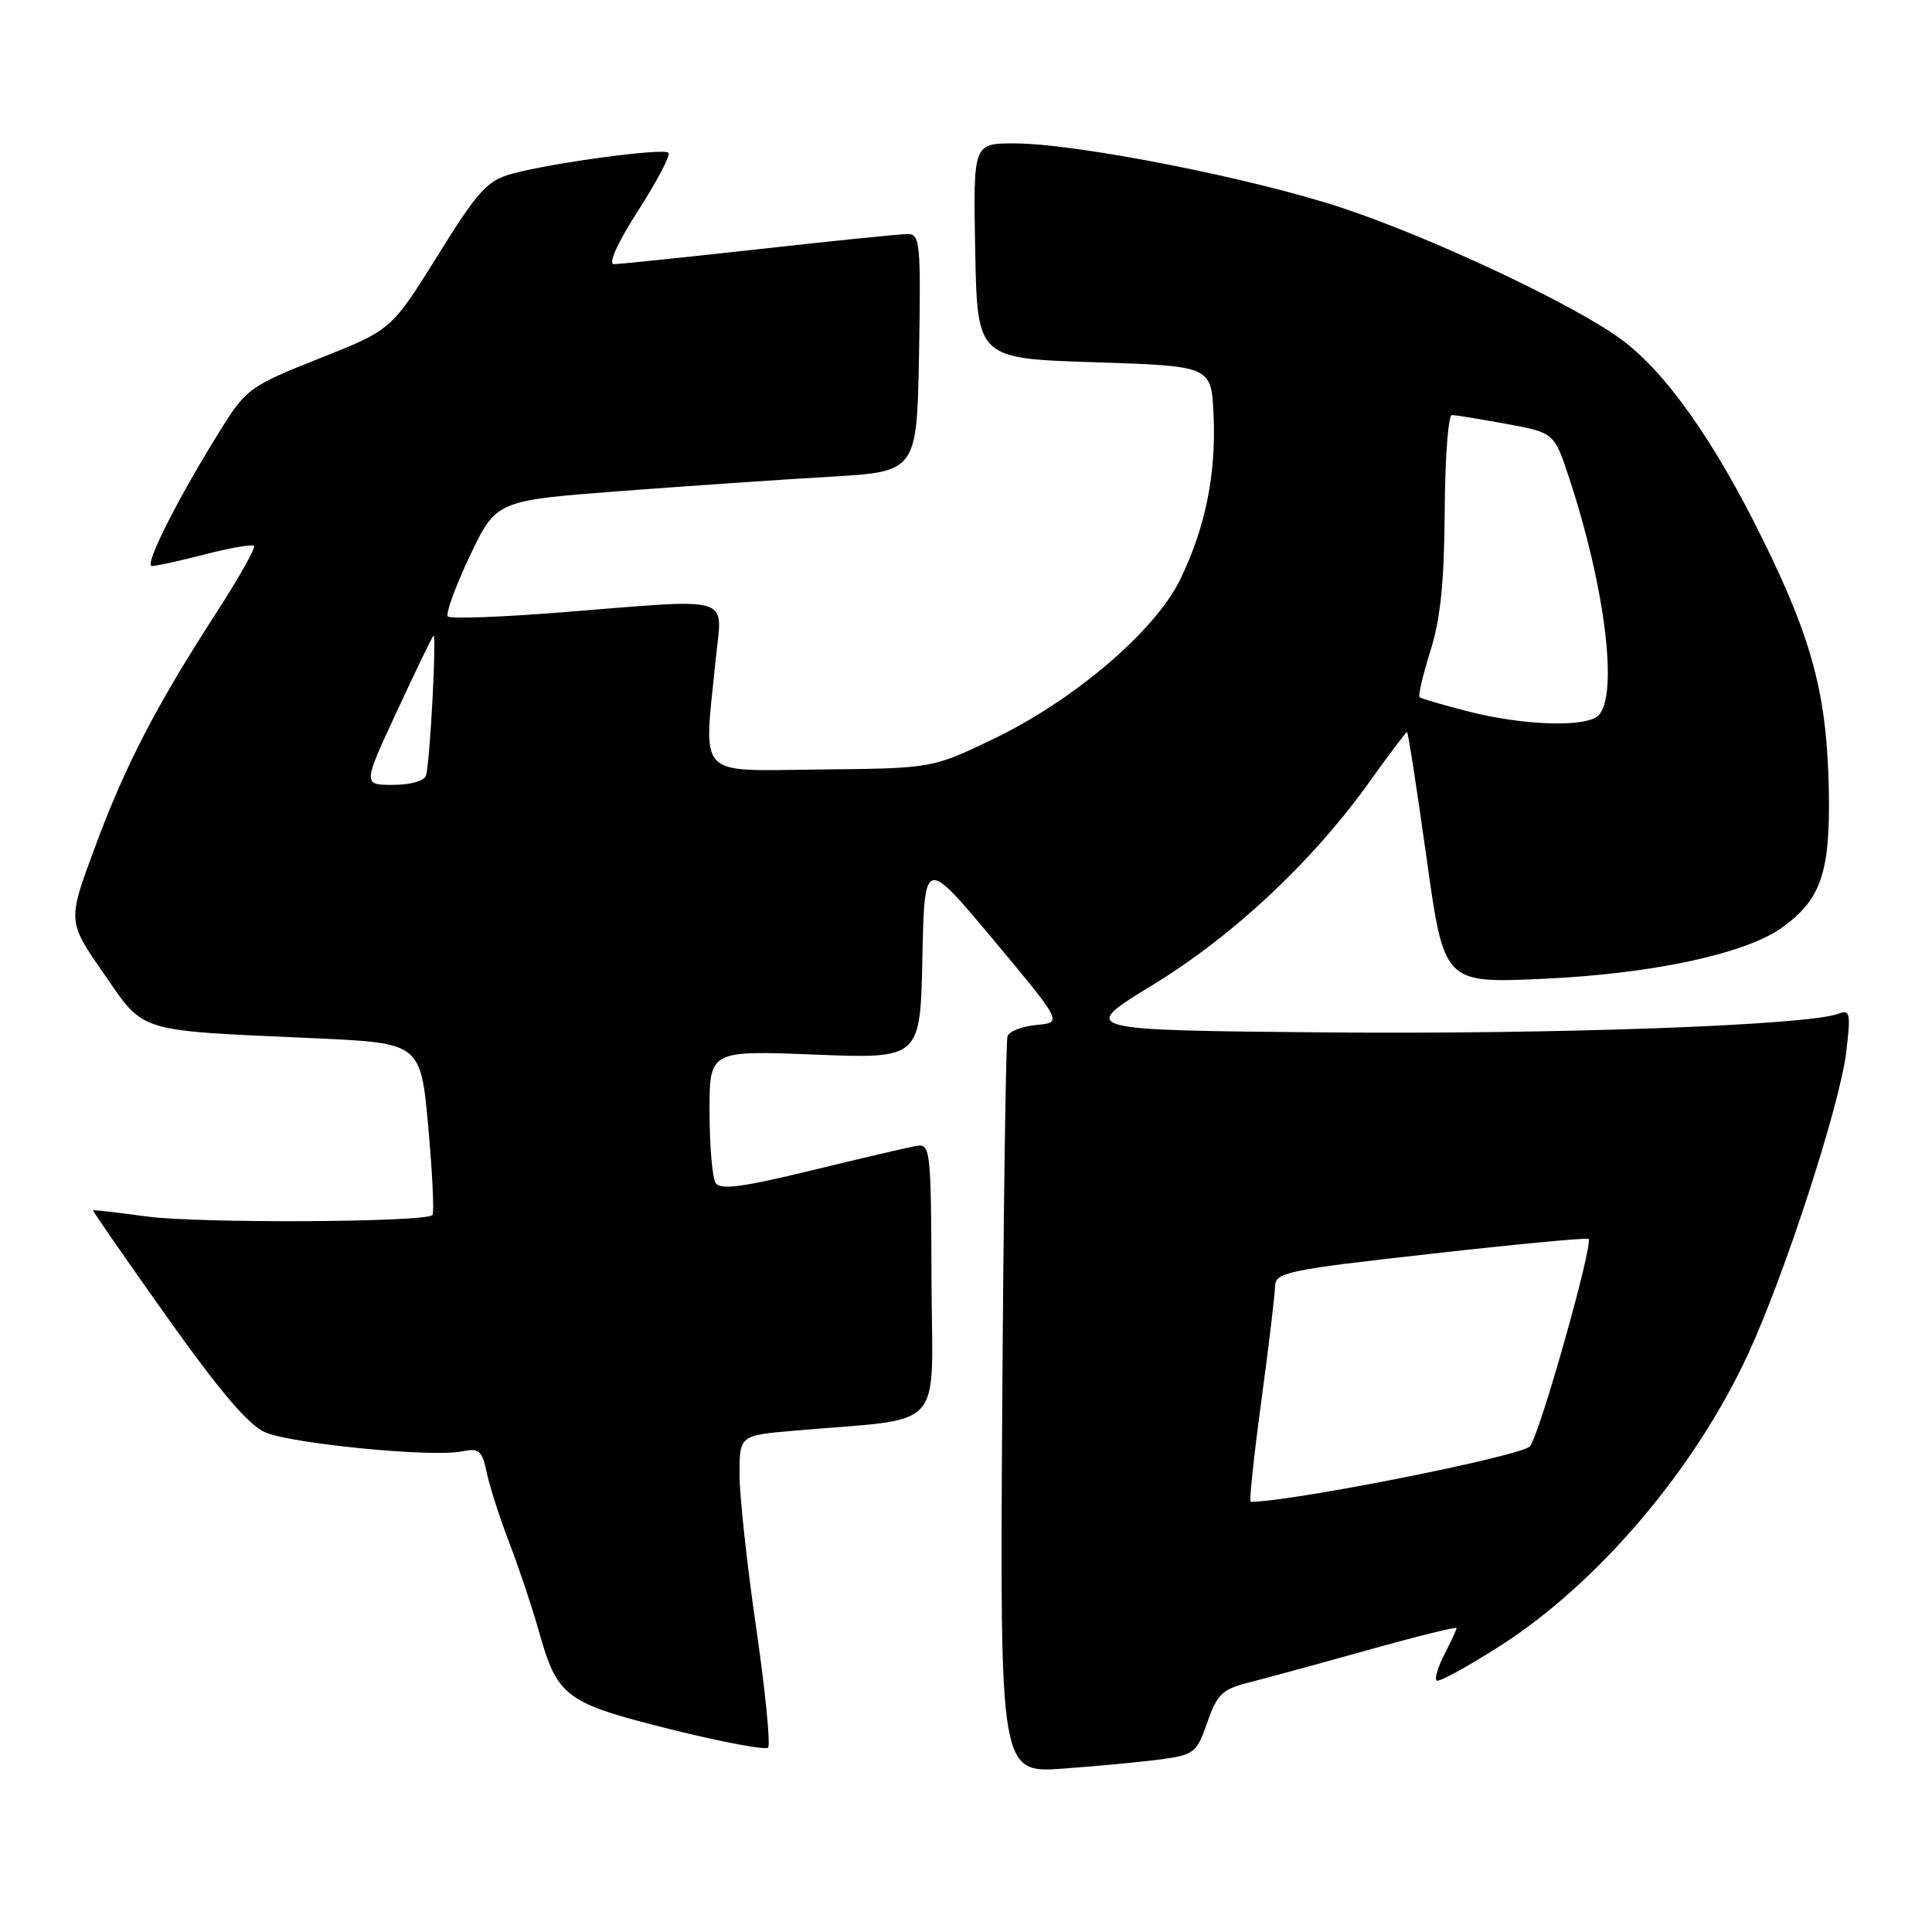 <?xml version="1.0" encoding="UTF-8" standalone="no"?>
<!DOCTYPE svg PUBLIC "-//W3C//DTD SVG 1.1//EN" "http://www.w3.org/Graphics/SVG/1.1/DTD/svg11.dtd" >
<svg xmlns="http://www.w3.org/2000/svg" xmlns:xlink="http://www.w3.org/1999/xlink" version="1.1" viewBox="0 0 256 256">
 <g >
 <path fill="currentColor"
d=" M 154.00 233.10 C 158.22 232.52 158.59 232.21 159.98 228.22 C 161.27 224.49 161.96 223.83 165.48 222.94 C 167.69 222.38 174.79 220.45 181.25 218.64 C 187.71 216.83 193.00 215.52 193.00 215.73 C 193.00 215.93 192.29 217.47 191.43 219.14 C 190.56 220.82 190.07 222.41 190.35 222.68 C 190.62 222.95 194.45 220.86 198.86 218.03 C 211.81 209.72 224.59 194.67 231.64 179.40 C 236.52 168.85 243.82 146.35 244.64 139.37 C 245.25 134.22 245.15 133.73 243.58 134.33 C 239.59 135.86 206.30 137.07 175.71 136.80 C 142.93 136.50 142.93 136.50 152.71 130.53 C 163.44 123.98 173.97 114.11 181.56 103.46 C 184.10 99.91 186.29 97.00 186.44 97.00 C 186.58 97.00 187.74 104.49 189.02 113.64 C 191.34 130.29 191.34 130.29 204.42 129.70 C 218.78 129.06 231.21 126.41 236.07 122.95 C 241.28 119.24 242.52 115.65 242.33 104.82 C 242.10 92.18 240.19 84.89 233.56 71.44 C 227.11 58.34 220.64 49.21 214.76 44.92 C 208.45 40.31 189.96 31.60 178.00 27.60 C 166.14 23.64 142.62 19.00 134.41 19.00 C 128.95 19.00 128.95 19.00 129.22 33.25 C 129.50 47.50 129.50 47.50 145.00 48.00 C 160.50 48.50 160.50 48.50 160.80 54.90 C 161.17 62.78 159.74 69.86 156.39 76.77 C 153.06 83.63 142.27 92.83 131.50 97.98 C 123.50 101.81 123.50 101.81 108.75 101.96 C 92.02 102.12 93.23 103.40 94.85 87.25 C 95.70 78.74 97.58 79.30 74.38 81.14 C 66.45 81.77 59.68 82.02 59.35 81.68 C 59.02 81.35 60.32 77.76 62.24 73.70 C 65.75 66.33 65.75 66.33 82.12 65.08 C 91.13 64.40 103.67 63.53 110.00 63.17 C 121.50 62.50 121.50 62.50 121.78 46.75 C 122.03 32.22 121.91 31.00 120.28 31.01 C 119.30 31.01 110.44 31.91 100.59 33.01 C 90.74 34.10 82.08 35.00 81.35 35.00 C 80.54 35.00 81.80 32.21 84.57 27.89 C 87.07 23.99 88.88 20.54 88.57 20.24 C 87.92 19.58 73.02 21.59 67.79 23.04 C 64.54 23.94 63.32 25.29 57.97 33.90 C 51.85 43.72 51.85 43.72 42.33 47.49 C 33.39 51.03 32.61 51.57 29.59 56.38 C 23.82 65.54 19.01 75.00 20.12 75.00 C 20.72 75.00 23.91 74.30 27.22 73.44 C 30.52 72.59 33.42 72.09 33.66 72.33 C 33.91 72.57 31.67 76.54 28.70 81.14 C 20.65 93.59 16.60 101.41 12.57 112.29 C 8.94 122.07 8.94 122.07 13.72 128.96 C 19.25 136.93 17.84 136.50 41.62 137.57 C 55.74 138.21 55.74 138.21 56.75 149.36 C 57.30 155.49 57.55 160.72 57.30 161.00 C 56.41 161.97 26.29 162.12 19.44 161.19 C 15.62 160.67 12.43 160.30 12.33 160.37 C 12.24 160.44 16.65 166.80 22.12 174.50 C 29.17 184.42 32.97 188.88 35.16 189.80 C 38.75 191.32 57.20 193.11 61.12 192.33 C 63.50 191.85 63.87 192.16 64.50 195.15 C 64.89 196.99 66.24 201.20 67.51 204.50 C 68.78 207.80 70.53 213.03 71.40 216.13 C 73.86 224.89 74.88 225.64 88.81 229.13 C 95.59 230.82 101.42 231.92 101.77 231.57 C 102.12 231.22 101.41 224.08 100.20 215.71 C 98.98 207.35 97.99 198.18 97.99 195.35 C 98.00 190.20 98.00 190.20 105.25 189.57 C 125.61 187.80 123.51 190.10 123.43 169.68 C 123.37 152.28 123.28 151.51 121.43 151.84 C 120.37 152.02 114.12 153.48 107.55 155.08 C 98.32 157.33 95.43 157.70 94.82 156.74 C 94.39 156.06 94.02 151.83 94.02 147.34 C 94.00 139.19 94.00 139.19 107.97 139.74 C 121.94 140.29 121.94 140.29 122.22 126.95 C 122.50 113.61 122.50 113.61 131.65 124.55 C 140.79 135.50 140.79 135.50 137.34 135.81 C 135.44 135.99 133.71 136.66 133.50 137.31 C 133.28 137.97 132.97 160.21 132.80 186.74 C 132.50 234.97 132.50 234.97 141.00 234.34 C 145.68 234.00 151.53 233.44 154.00 233.10 Z  M 167.12 185.75 C 168.10 178.46 168.93 171.59 168.95 170.47 C 169.00 168.59 170.38 168.29 189.58 166.14 C 200.90 164.86 210.31 163.98 210.49 164.16 C 211.16 164.83 203.89 190.53 202.71 191.66 C 201.32 193.00 171.08 199.00 165.72 199.00 C 165.50 199.00 166.13 193.04 167.12 185.75 Z  M 52.57 94.30 C 55.05 88.96 57.23 84.43 57.43 84.24 C 57.89 83.78 56.97 101.08 56.45 102.75 C 56.23 103.48 54.39 104.00 52.06 104.00 C 48.07 104.00 48.07 104.00 52.57 94.30 Z  M 194.50 94.26 C 191.20 93.41 188.32 92.57 188.11 92.38 C 187.89 92.20 188.53 89.45 189.53 86.27 C 190.87 82.03 191.37 77.13 191.43 67.75 C 191.47 60.74 191.90 55.00 192.38 55.00 C 192.87 55.00 196.12 55.53 199.61 56.17 C 205.95 57.34 205.95 57.34 207.95 63.42 C 212.71 77.88 214.46 92.14 211.80 94.80 C 210.19 96.41 201.87 96.15 194.50 94.26 Z "/>
</g>
</svg>